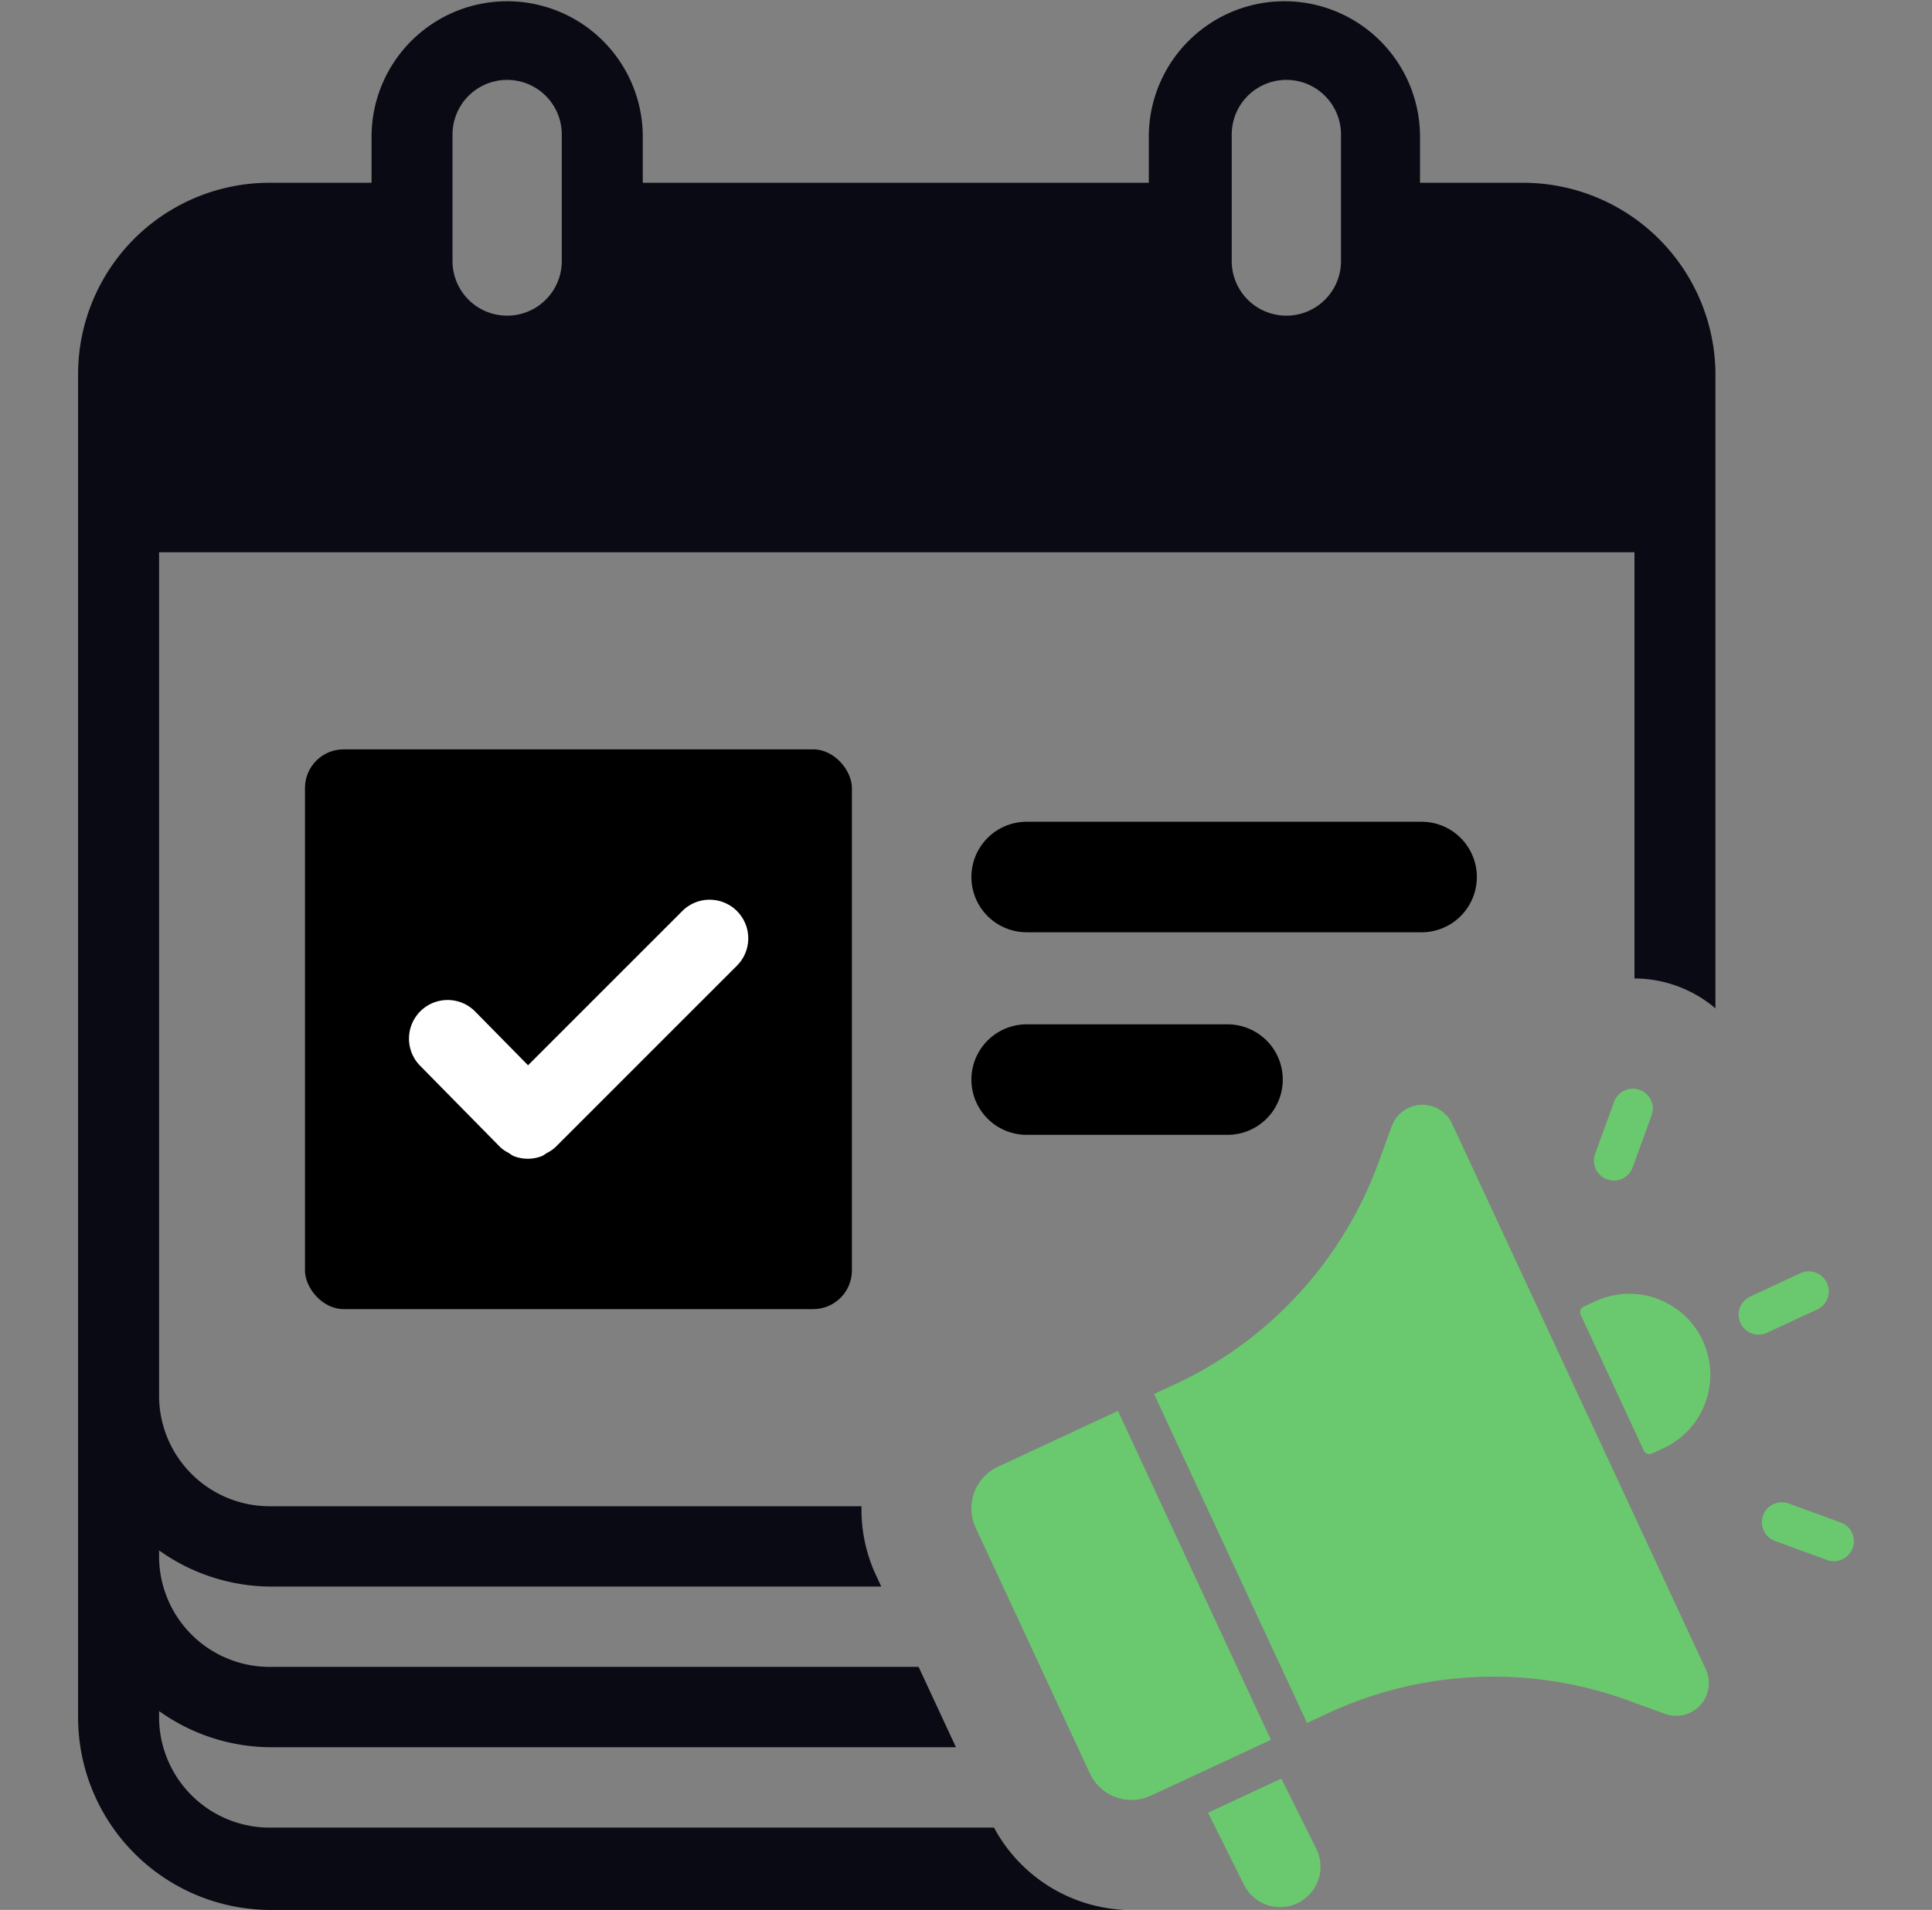 <svg data-tags="Modern Marketing, Marketing, launchpad" xmlns="http://www.w3.org/2000/svg" viewBox="0 0 50 49.438"><rect x="0" y="0" width="50" height="49.438" fill="#808080" stroke="none"/><rect x="7.893" y="19.397" width="14.154" height="14.489" rx="1"/><path d="M19.072 23.582a1 1 0 0 0-1.414 0l-3.992 3.992-1.379-1.401a1 1 0 0 0-1.426 1.402l2.086 2.12.004.003.002.003a.97.97 0 0 0 .217.145 1.077 1.077 0 0 0 .112.074.999.999 0 0 0 .752.001 1.029 1.029 0 0 0 .107-.07.965.965 0 0 0 .22-.144l.003-.003.003-.003 4.705-4.705a1 1 0 0 0 0-1.414Z" fill="#fff"/><path d="m42.252 30.22.491-1.346a.516.516 0 0 0-.97-.354l-.491 1.346a.516.516 0 1 0 .97.354Zm-6.234-1.068-.346.948a10.172 10.172 0 0 1-5.266 5.734l-.539.25 1.98 4.257 1.979 4.257.538-.25a10.172 10.172 0 0 1 7.779-.33l.947.345a.846.846 0 0 0 1.057-1.15l-3.284-7.064-3.284-7.063a.846.846 0 0 0-1.561.066Zm-10.192 8.814 3.106-1.444 3.959 8.514-3.106 1.444a1.188 1.188 0 0 1-1.579-.576l-2.956-6.36a1.188 1.188 0 0 1 .576-1.578Zm15.457-4.281a2.096 2.096 0 0 1 1.767 3.802l-.296.137a.16.16 0 0 1-.213-.078l-1.632-3.51a.16.16 0 0 1 .077-.213ZM32.18 48.76a1.046 1.046 0 0 0 1.897-.882l-.916-1.839-1.897.882Zm13.115-15.198 1.3-.605a.516.516 0 0 1 .435.937l-1.3.604a.516.516 0 0 1-.435-.936Zm.335 5.664a.516.516 0 0 1 .662-.308l1.347.492a.516.516 0 0 1-.355.97l-1.346-.492a.516.516 0 0 1-.308-.662Z" fill="#6ac96e" fill-rule="evenodd"/><path d="M26.57 24.132H36.79a1.43 1.43 0 1 0 0-2.861H26.57a1.43 1.43 0 1 0 0 2.86ZM26.57 29.375h5.198a1.43 1.43 0 1 0 0-2.86H26.57a1.43 1.43 0 1 0 0 2.86Z"/><path d="M25.725 47.307H6.997a2.862 2.862 0 0 1-2.88-2.86v-.156a5.011 5.011 0 0 0 2.88.936H24.74l-.967-2.08H6.997a2.862 2.862 0 0 1-2.88-2.859v-.156a5.01 5.01 0 0 0 2.88.936h15.81l-.148-.319a4.013 4.013 0 0 1-.363-1.76H6.997a2.862 2.862 0 0 1-2.88-2.86V14.295H42.3v11.032a3.256 3.256 0 0 1 2.095.774V9.617a4.979 4.979 0 0 0-4.976-4.886H36.75V3.483a3.51 3.51 0 0 0-7.019 0v1.248H16.635V3.483a3.51 3.51 0 0 0-7.019 0v1.248H6.997a4.955 4.955 0 0 0-4.976 4.938V44.5a4.989 4.989 0 0 0 4.976 4.939h22.14a4.053 4.053 0 0 1-3.412-2.131Zm6.152-43.825a1.414 1.414 0 0 1 2.828 0v3.275a1.414 1.414 0 0 1-2.828 0Zm-20.166 0a1.414 1.414 0 0 1 2.828 0v3.275a1.414 1.414 0 0 1-2.828 0Z" fill="#0a0a14" fill-rule="evenodd"/></svg>